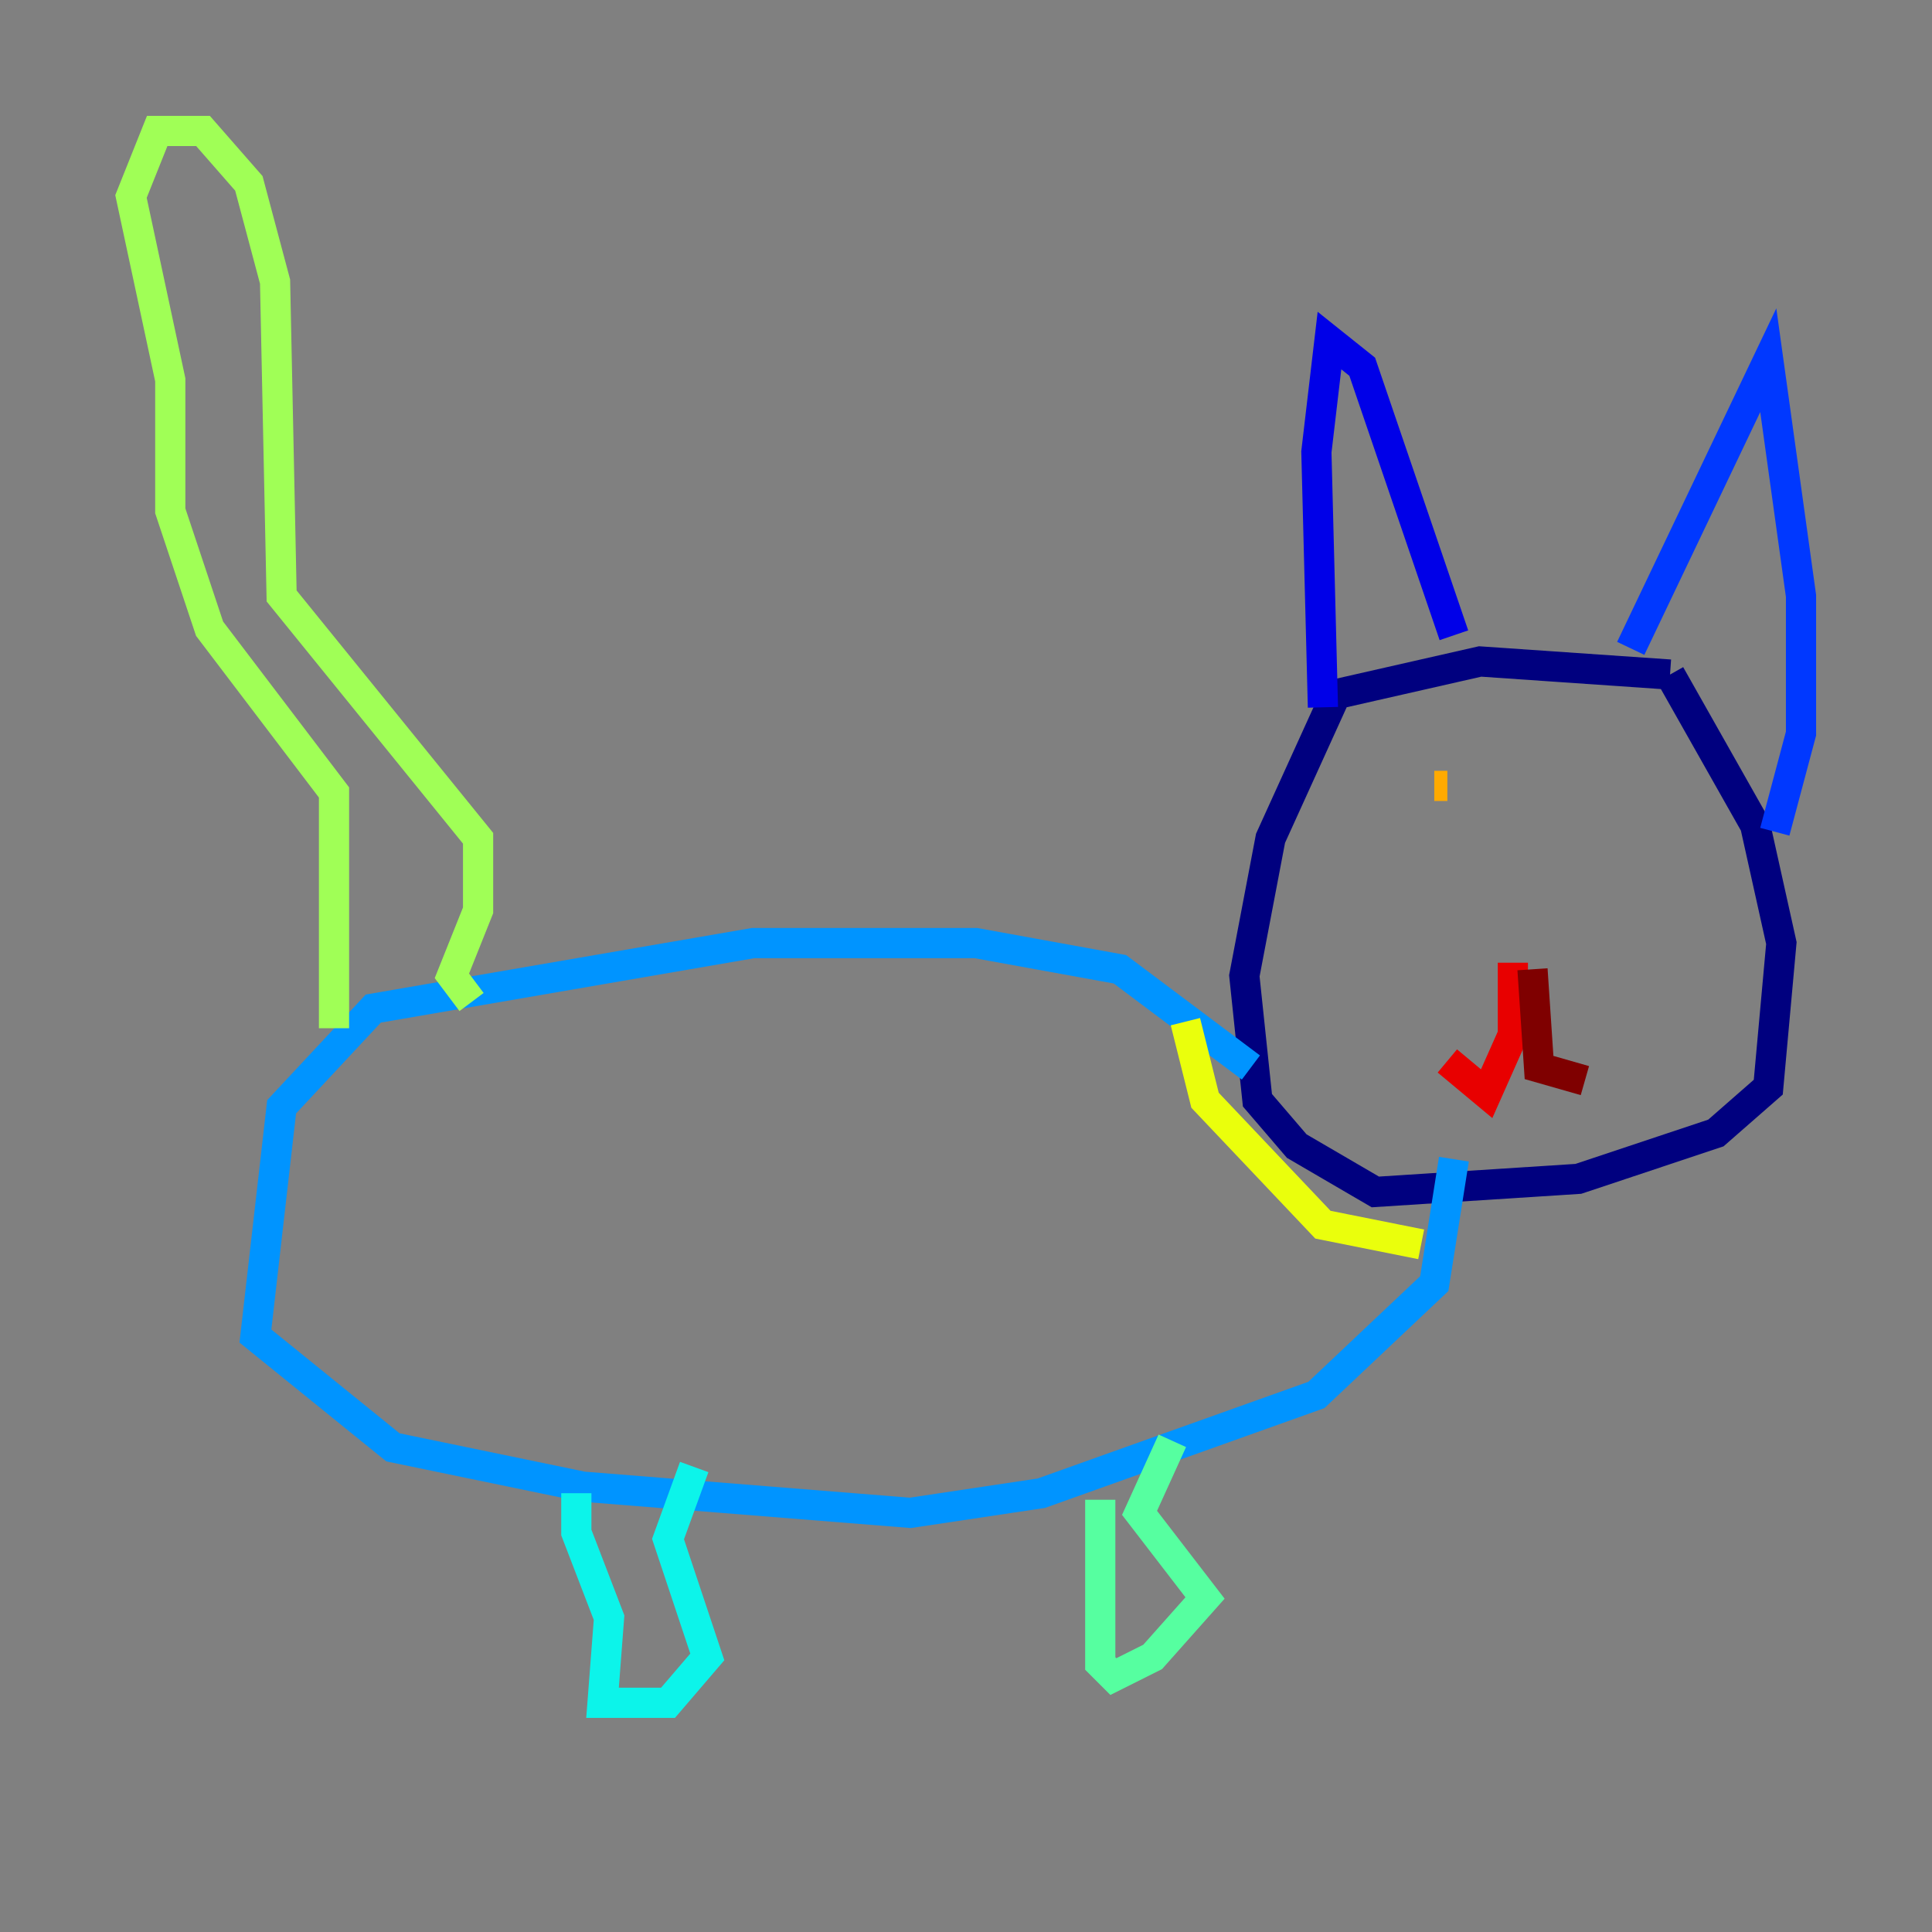 <?xml version="1.0" encoding="utf-8" ?>
<svg baseProfile="tiny" height="128" version="1.2" viewBox="0,0,128,128" width="128" xmlns="http://www.w3.org/2000/svg" xmlns:ev="http://www.w3.org/2001/xml-events" xmlns:xlink="http://www.w3.org/1999/xlink"><rect x="0" y="0" width="128" height="128" fill="#808080" stroke="none"/><defs /><polyline fill="none" points="110.644,44.691 98.061,43.824 88.515,45.993 84.176,55.539 82.441,64.651 83.308,72.895 85.912,75.932 91.119,78.969 104.57,78.102 113.681,75.064 117.153,72.027 118.02,62.481 116.285,54.671 110.644,44.691" stroke="#00007f" stroke-width="2" /><polyline fill="none" points="87.647,46.861 87.214,29.939 88.081,22.563 90.251,24.298 96.325,42.088" stroke="#0000e8" stroke-width="2" /><polyline fill="none" points="108.041,42.956 117.153,23.864 119.322,39.485 119.322,48.597 117.586,55.105" stroke="#0038ff" stroke-width="2" /><polyline fill="none" points="82.875,70.725 74.197,64.217 64.651,62.481 49.898,62.481 24.732,66.82 18.658,73.329 16.922,88.515 26.034,95.891 38.617,98.495 60.312,100.231 68.99,98.929 87.214,92.42 95.024,85.044 96.325,76.8" stroke="#0094ff" stroke-width="2" /><polyline fill="none" points="38.183,98.929 38.183,101.532 40.352,107.173 39.919,112.814 44.258,112.814 46.861,109.776 44.258,101.966 45.993,97.193" stroke="#0cf4ea" stroke-width="2" /><polyline fill="none" points="77.668,95.458 75.498,100.231 79.837,105.871 76.366,109.776 73.763,111.078 72.895,110.21 72.895,99.363" stroke="#56ffa0" stroke-width="2" /><polyline fill="none" points="22.129,68.122 22.129,52.502 13.885,41.654 11.281,33.844 11.281,25.166 8.678,13.017 10.414,8.678 13.451,8.678 16.488,12.149 18.224,18.658 18.658,39.485 31.675,55.539 31.675,60.312 29.939,64.651 31.241,66.386" stroke="#a0ff56" stroke-width="2" /><polyline fill="none" points="78.536,67.688 79.837,72.895 87.647,81.139 94.156,82.441" stroke="#eaff0c" stroke-width="2" /><polyline fill="none" points="95.024,52.068 95.891,52.068" stroke="#ffaa00" stroke-width="2" /><polyline fill="none" points="107.173,52.502 107.173,52.502" stroke="#ff5500" stroke-width="2" /><polyline fill="none" points="100.231,63.783 100.231,68.556 98.495,72.461 95.891,70.291" stroke="#e80000" stroke-width="2" /><polyline fill="none" points="101.532,64.217 101.966,70.725 105.003,71.593" stroke="#7f0000" stroke-width="2" /></svg>